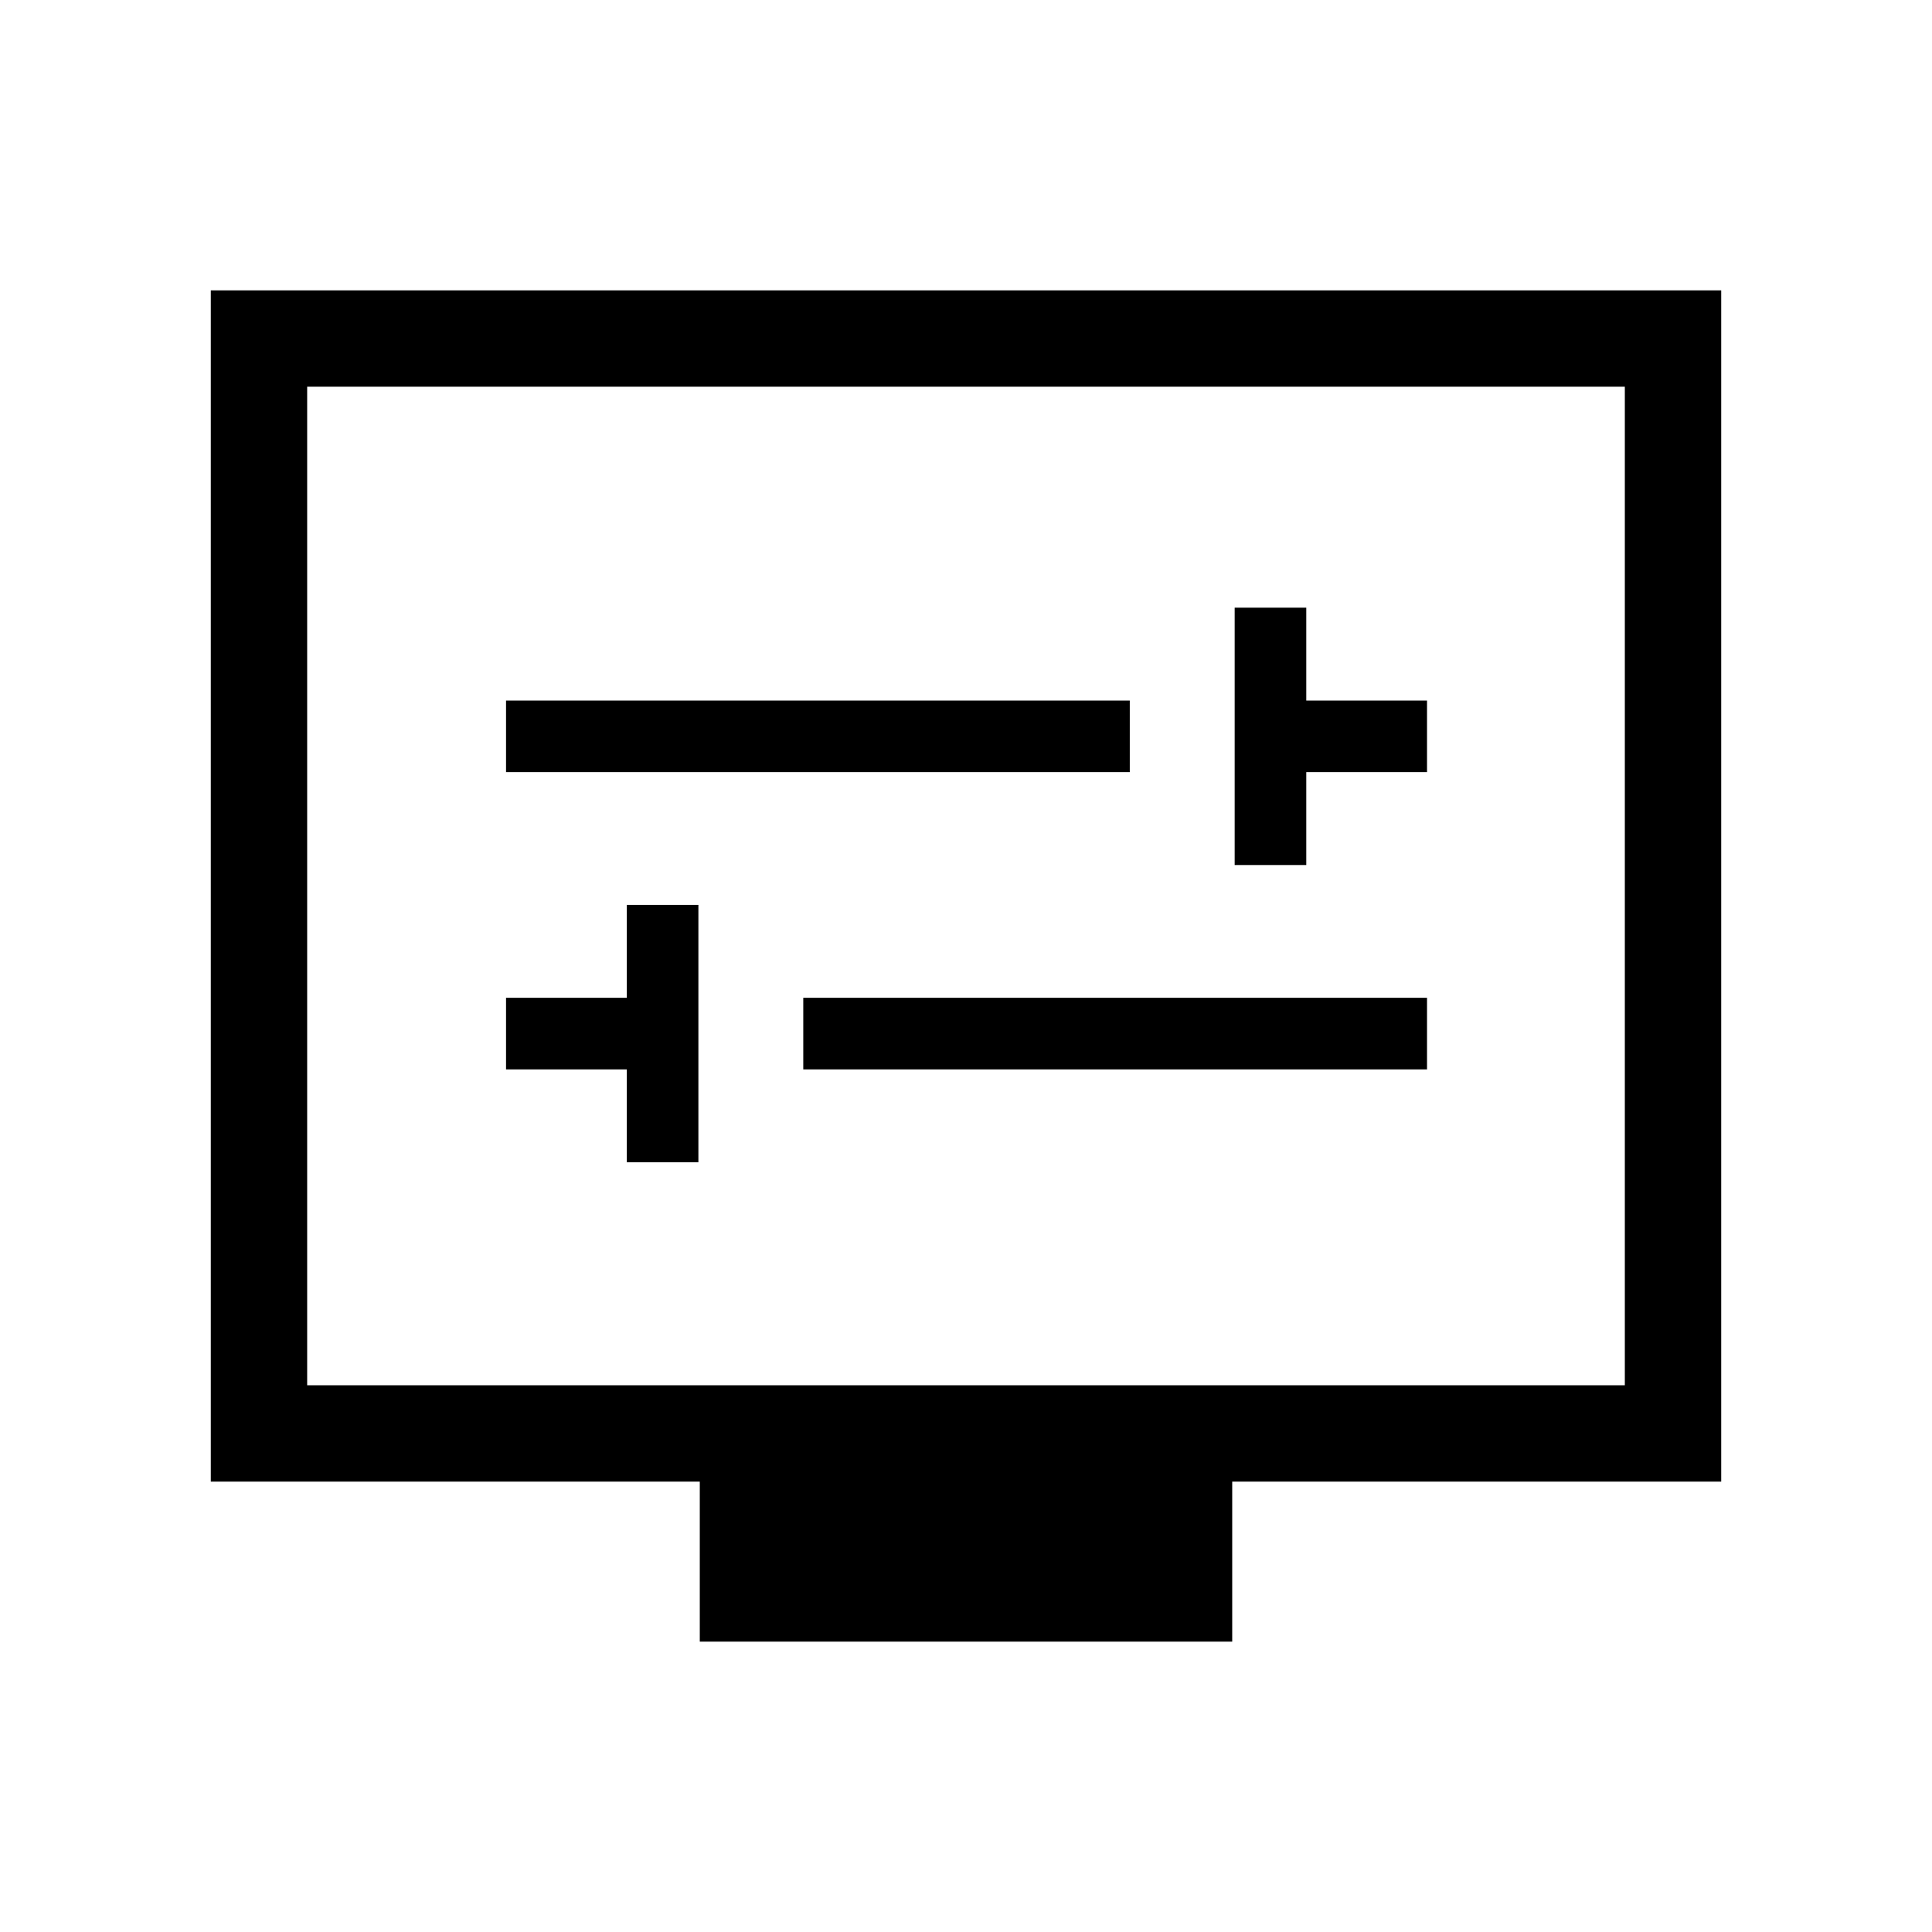 <svg xmlns="http://www.w3.org/2000/svg" height="40" viewBox="0 -960 960 960" width="40"><path d="M311.45-382.48h35.58v-127.88h-35.58v46.15h-60v35.58h60v46.15Zm87.69-46.15h309.94v-35.58H399.14v35.58ZM613.5-530.17h35.58v-46.15h60v-35.58h-60v-46.15H613.5v127.88Zm-362.05-46.15h309.93v-35.58H251.45v35.58Zm96.27 432.05v-79.53H104.74v-591.93h750.52v591.93H612.28v79.53H347.72ZM152.63-271.68h654.74v-496.17H152.63v496.17Zm0 0v-496.17 496.17Z"/></svg>
